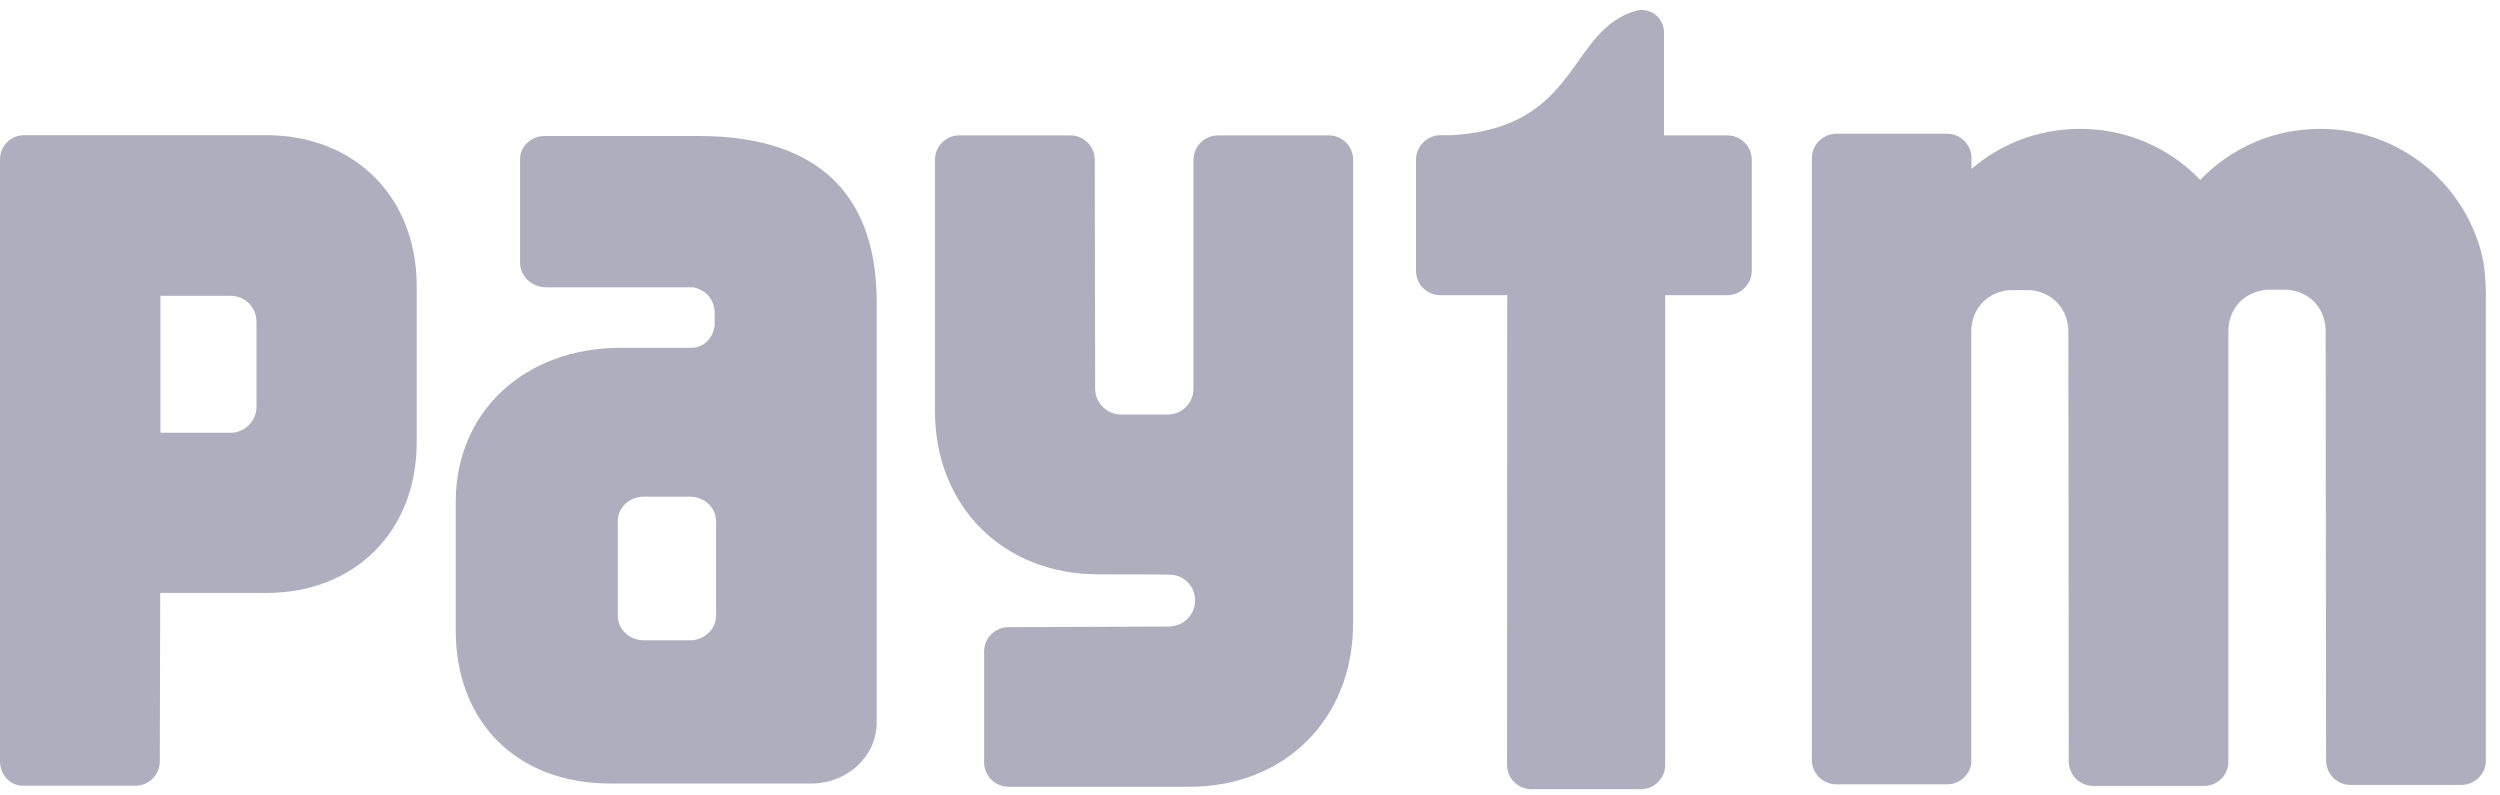 <svg width="154" height="49" viewBox="0 0 154 49" fill="none" xmlns="http://www.w3.org/2000/svg">
<path d="M152.606 14.77C151.211 10.795 147.422 7.941 142.986 7.941H142.887C139.996 7.941 137.392 9.15 135.535 11.081C134.585 10.088 133.444 9.298 132.181 8.758C130.917 8.219 129.557 7.941 128.183 7.941H128.096C125.554 7.941 123.224 8.876 121.442 10.408V9.636C121.38 8.851 120.744 8.24 119.947 8.24H113.118C112.283 8.24 111.61 8.913 111.61 9.748V46.806C111.61 47.641 112.283 48.314 113.118 48.314H119.947C120.309 48.314 120.659 48.183 120.932 47.944C121.204 47.706 121.381 47.377 121.429 47.018V20.414C121.429 20.315 121.429 20.24 121.442 20.153C121.554 18.969 122.426 17.984 123.797 17.872H125.056C125.629 17.922 126.115 18.122 126.489 18.433C127.087 18.907 127.411 19.629 127.411 20.427L127.436 46.893C127.436 47.728 128.108 48.413 128.943 48.413H135.772C136.158 48.414 136.529 48.265 136.808 47.998C137.086 47.731 137.251 47.366 137.267 46.98V20.402C137.267 19.529 137.666 18.732 138.376 18.271C138.725 18.047 139.149 17.897 139.635 17.847H140.893C142.376 17.972 143.261 19.093 143.261 20.402L143.286 46.843C143.286 47.678 143.958 48.351 144.793 48.351H151.622C152.419 48.351 153.08 47.728 153.129 46.943V17.947C153.092 16.315 152.88 15.555 152.606 14.77ZM106.402 8.34H102.502V1.985C102.501 1.782 102.455 1.581 102.368 1.398C102.281 1.214 102.154 1.053 101.997 0.924C101.839 0.795 101.656 0.703 101.459 0.654C101.262 0.605 101.056 0.6 100.857 0.639C96.533 1.823 97.393 7.816 89.493 8.327H88.733C88.621 8.327 88.508 8.34 88.396 8.365C87.736 8.527 87.225 9.125 87.225 9.848V16.676C87.225 17.511 87.898 18.184 88.733 18.184H92.845L92.832 47.117C92.832 47.94 93.505 48.613 94.327 48.613H101.081C101.904 48.613 102.576 47.94 102.576 47.117V18.184H106.402C107.224 18.184 107.91 17.498 107.91 16.676V9.848C107.91 9.013 107.237 8.34 106.402 8.34Z" fill="#AFAEBE"/>
<path d="M81.854 8.34H75.026C74.204 8.34 73.518 9.013 73.518 9.848V23.966C73.506 24.838 72.795 25.536 71.923 25.536H69.07C68.185 25.536 67.462 24.825 67.462 23.941L67.437 9.848C67.437 9.013 66.764 8.34 65.93 8.34H59.101C58.266 8.34 57.593 9.013 57.593 9.848V25.311C57.593 31.18 61.78 35.38 67.662 35.38C67.662 35.38 72.073 35.38 72.21 35.404C73.007 35.492 73.618 36.165 73.618 36.987C73.618 37.797 73.02 38.47 72.222 38.569C72.185 38.569 72.147 38.582 72.11 38.594L62.129 38.632C61.294 38.632 60.621 39.305 60.621 40.14V46.956C60.621 47.79 61.294 48.463 62.129 48.463H73.281C79.163 48.463 83.35 44.276 83.35 38.407V9.848C83.362 9.013 82.689 8.34 81.854 8.34ZM43.027 8.377H33.557C32.722 8.377 32.036 9.013 32.036 9.785V16.19C32.036 17.012 32.759 17.698 33.644 17.698H42.665C43.376 17.81 43.936 18.333 44.024 19.143V20.028C43.949 20.801 43.388 21.361 42.703 21.424H38.242C32.298 21.424 28.074 25.374 28.074 30.906V38.844C28.074 44.351 31.712 48.264 37.606 48.264H49.98C52.198 48.264 54.005 46.582 54.005 44.513V18.62C54.005 12.34 50.765 8.377 43.027 8.377ZM44.111 36.862V37.934C44.111 38.021 44.098 38.108 44.086 38.183C44.074 38.258 44.049 38.333 44.024 38.407C43.812 39.006 43.214 39.442 42.503 39.442H39.662C38.778 39.442 38.055 38.769 38.055 37.934V32.09C38.055 31.267 38.778 30.595 39.662 30.595H42.503C43.388 30.595 44.111 31.267 44.111 32.102V36.862ZM16.398 8.327H1.483C0.66 8.327 0 9 0 9.81V46.893C0 47.716 0.611 48.389 1.383 48.401H8.336C9.171 48.401 9.844 47.728 9.844 46.893L9.869 36.526H16.398C21.856 36.526 25.669 32.738 25.669 27.243V17.623C25.669 12.14 21.856 8.327 16.398 8.327ZM15.8 20.838V25.05C15.8 25.934 15.09 26.657 14.205 26.657H9.881V18.221H14.205C15.09 18.221 15.8 18.931 15.8 19.816V20.838Z" fill="#AFAEBE"/>
</svg>
